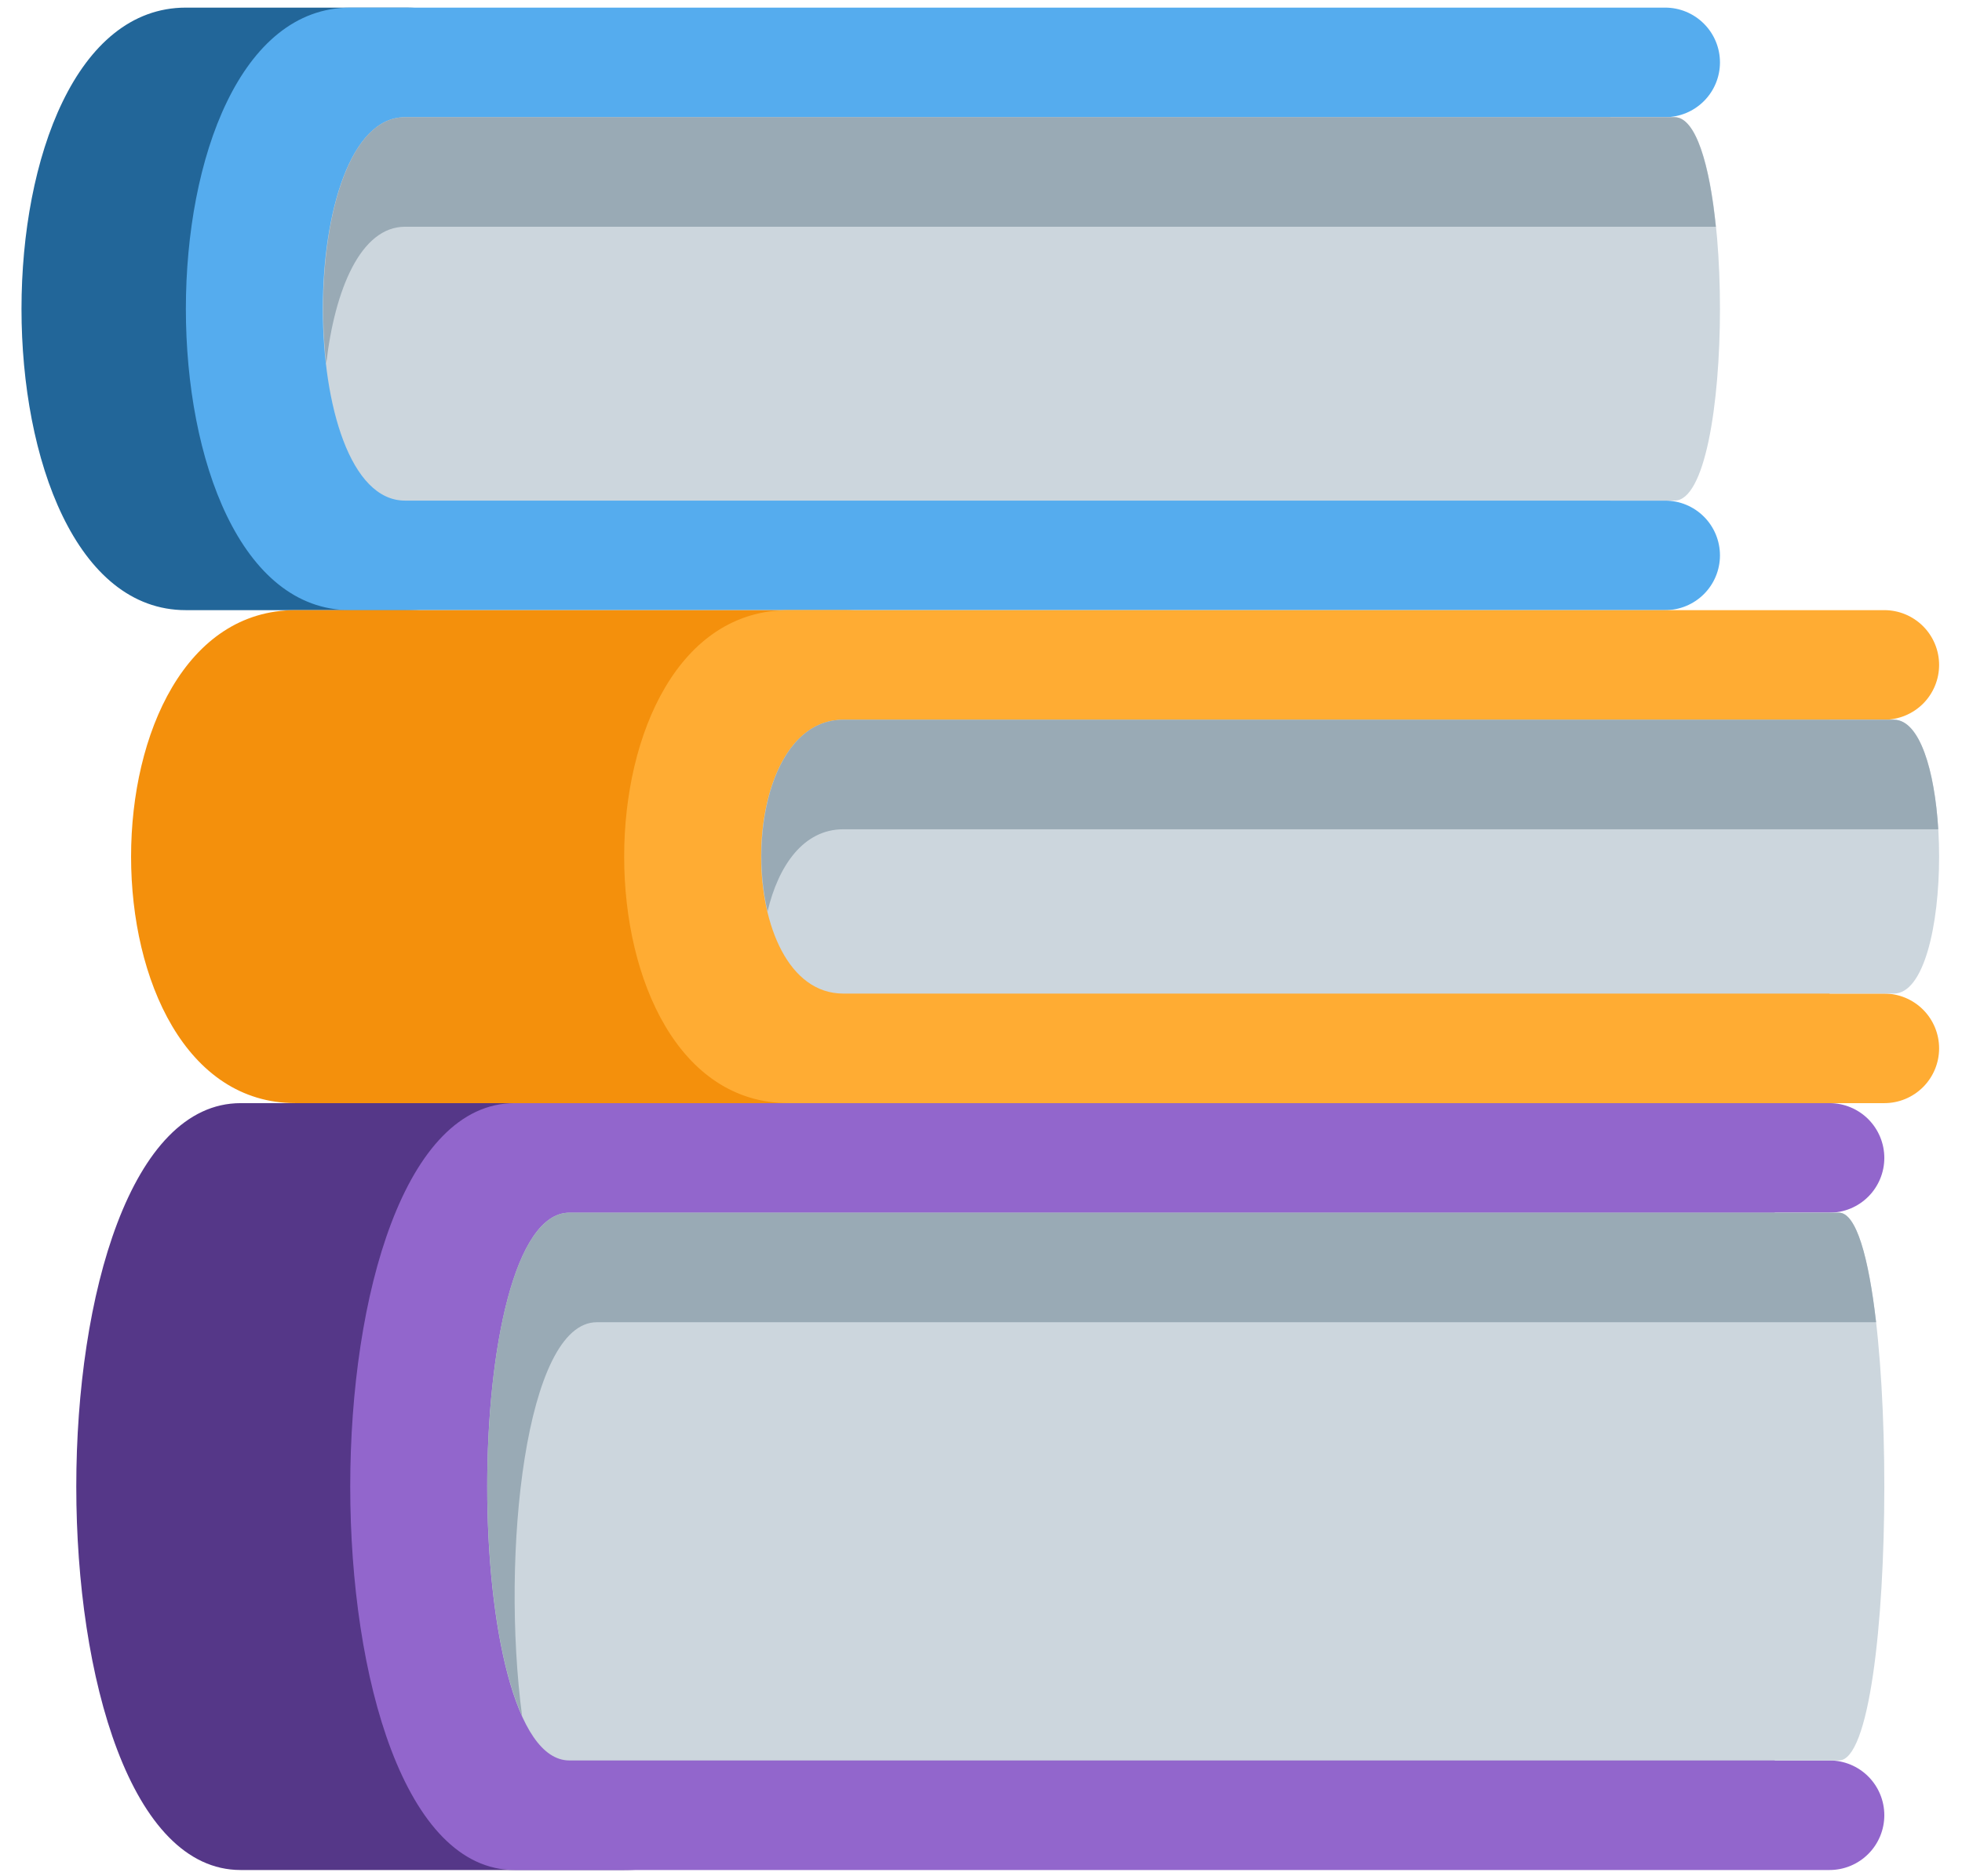<svg width="69" height="66" viewBox="0 0 69 66" fill="none" xmlns="http://www.w3.org/2000/svg">
<path d="M27.732 58.073C27.732 62.33 26.208 65.781 21.951 65.781H8.463C0.756 65.781 0.756 38.805 8.463 38.805H21.951C26.208 38.805 27.732 42.256 27.732 46.512V58.073Z" fill="#553788"/>
<path d="M64.342 61.927H62.415V42.658H64.342C64.853 42.658 65.343 42.456 65.704 42.094C66.065 41.733 66.268 41.243 66.268 40.732C66.268 40.221 66.065 39.731 65.704 39.369C65.343 39.008 64.853 38.805 64.342 38.805H18.098C10.39 38.805 10.39 65.781 18.098 65.781H64.342C64.853 65.781 65.343 65.578 65.704 65.216C66.065 64.855 66.268 64.365 66.268 63.854C66.268 63.343 66.065 62.852 65.704 62.491C65.343 62.13 64.853 61.927 64.342 61.927Z" fill="#9266CC"/>
<path d="M64.673 61.927H20.024C16.171 61.927 16.171 42.658 20.024 42.658H64.673C66.8 42.658 66.8 61.927 64.673 61.927Z" fill="#CCD6DD"/>
<path d="M20.988 46.512H65.979C65.719 44.248 65.285 42.658 64.673 42.658H20.024C16.843 42.658 16.29 55.776 18.361 60.362C17.606 54.661 18.481 46.512 20.988 46.512Z" fill="#99AAB5"/>
<path d="M21.951 13.756C21.951 15.8 21.139 17.761 19.694 19.206C18.248 20.651 16.288 21.463 14.244 21.463H6.537C-1.171 21.463 -1.171 0.268 6.537 0.268H14.244C16.288 0.268 18.248 1.08 19.694 2.526C21.139 3.971 21.951 5.931 21.951 7.976V13.756Z" fill="#226699"/>
<path d="M58.561 17.61H56.634V4.122H58.561C59.072 4.122 59.562 3.919 59.923 3.557C60.285 3.196 60.488 2.706 60.488 2.195C60.488 1.684 60.285 1.194 59.923 0.833C59.562 0.471 59.072 0.268 58.561 0.268H12.317C4.61 0.268 4.61 21.463 12.317 21.463H58.561C59.072 21.463 59.562 21.26 59.923 20.899C60.285 20.538 60.488 20.047 60.488 19.537C60.488 19.026 60.285 18.535 59.923 18.174C59.562 17.813 59.072 17.61 58.561 17.61Z" fill="#55ACEE"/>
<path d="M58.892 17.61H14.244C10.39 17.61 10.39 4.122 14.244 4.122H58.892C61.02 4.122 61.02 17.61 58.892 17.61Z" fill="#CCD6DD"/>
<path d="M14.244 7.976H60.343C60.123 5.808 59.642 4.122 58.892 4.122H14.244C11.945 4.122 11.028 8.918 11.473 12.793C11.774 10.176 12.689 7.976 14.244 7.976Z" fill="#99AAB5"/>
<path d="M37.366 31.098C37.366 33.142 36.554 35.102 35.108 36.547C33.663 37.993 31.703 38.805 29.659 38.805H10.39C2.683 38.805 2.683 21.463 10.39 21.463H29.659C31.703 21.463 33.663 22.275 35.108 23.721C36.554 25.166 37.366 27.127 37.366 29.171V31.098Z" fill="#F4900C"/>
<path d="M66.268 34.951H64.341V25.317H66.268C66.779 25.317 67.269 25.114 67.631 24.753C67.992 24.391 68.195 23.901 68.195 23.39C68.195 22.879 67.992 22.389 67.631 22.028C67.269 21.666 66.779 21.463 66.268 21.463H27.732C20.024 21.463 20.024 38.805 27.732 38.805H66.268C66.779 38.805 67.269 38.602 67.631 38.24C67.992 37.879 68.195 37.389 68.195 36.878C68.195 36.367 67.992 35.877 67.631 35.516C67.269 35.154 66.779 34.951 66.268 34.951Z" fill="#FFAC33"/>
<path d="M66.6 34.951H29.658C25.805 34.951 25.805 25.317 29.658 25.317H66.6C68.727 25.317 68.727 34.951 66.6 34.951Z" fill="#CCD6DD"/>
<path d="M29.659 29.171H68.165C68.039 27.124 67.521 25.317 66.6 25.317H29.659C27.204 25.317 26.32 29.223 26.994 32.061C27.375 30.444 28.26 29.171 29.659 29.171Z" fill="#99AAB5"/>
</svg>
